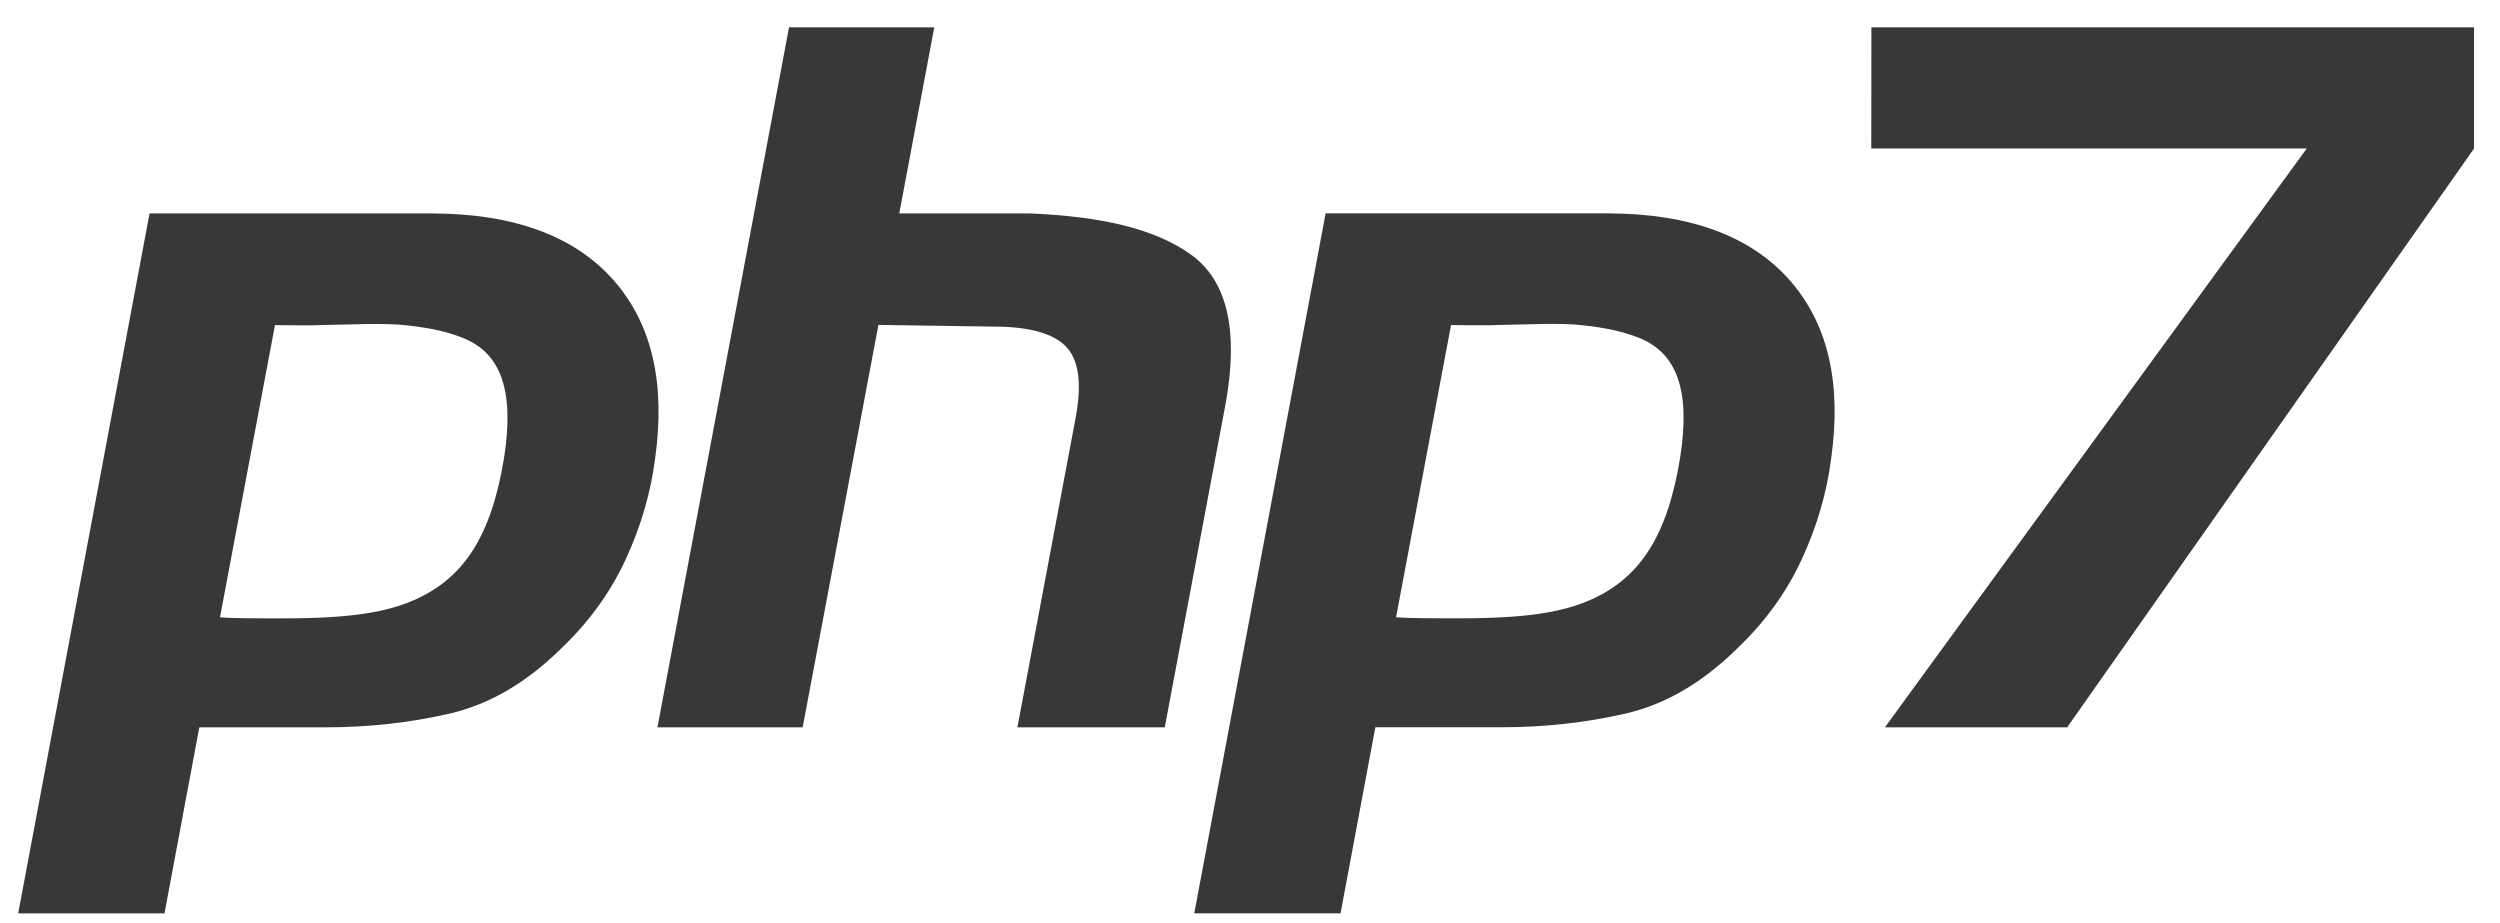 <svg width="84" height="31" viewBox="0 0 84 31" fill="none" xmlns="http://www.w3.org/2000/svg">
<path d="M13.892 0.001C16.67 0.001 18.705 0.775 19.999 2.237C21.291 3.699 21.758 5.7 21.401 8.231C21.254 9.388 20.922 10.524 20.406 11.636C19.89 12.749 19.16 13.754 18.213 14.648C17.056 15.783 15.813 16.504 14.482 16.809C13.151 17.114 11.767 17.267 10.329 17.267H6.086L4.916 23.519H0L4.414 0H13.892V0.001ZM8.628 3.752L6.781 13.569C6.942 13.591 7.565 13.602 7.731 13.602C9.99 13.624 11.942 13.619 13.367 12.964C14.909 12.257 15.883 10.942 16.325 8.215C16.685 5.924 16.204 4.69 14.948 4.185C14.389 3.961 13.812 3.847 13.106 3.765C12.256 3.666 11.183 3.74 10.15 3.751C9.884 3.774 8.628 3.752 8.628 3.752Z" transform="translate(0.611 7.171)" fill="#383838"/>
<path d="M9.301 0L8.125 6.252H12.51C14.907 6.351 16.713 6.764 17.928 7.636C19.143 8.509 19.533 10.173 19.096 12.616L17.046 23.519H12.095L14.053 13.112C14.257 12.021 14.168 11.246 13.783 10.788C13.397 10.329 12.592 10.056 11.343 10.056L7.425 9.998L4.88 23.519H0L4.421 0H9.301Z" transform="translate(22.09 0.919)" fill="#383838"/>
<path d="M13.892 0.001C16.67 0.001 18.705 0.775 19.999 2.237C21.291 3.699 21.758 5.7 21.401 8.231C21.254 9.388 20.922 10.524 20.406 11.636C19.89 12.749 19.16 13.754 18.213 14.648C17.056 15.783 15.813 16.504 14.482 16.809C13.151 17.114 11.767 17.267 10.329 17.267H6.085L4.915 23.519H0L4.414 0H13.892V0.001ZM8.628 3.752L6.781 13.569C6.942 13.591 7.565 13.602 7.731 13.602C9.99 13.624 11.942 13.619 13.367 12.964C14.909 12.257 15.883 10.942 16.325 8.215C16.685 5.924 16.204 4.69 14.948 4.185C14.389 3.961 13.812 3.847 13.106 3.765C12.256 3.666 11.183 3.74 10.15 3.751C9.884 3.774 8.628 3.752 8.628 3.752Z" transform="translate(40.127 7.169)" fill="#383838"/>
<path d="M0 4.069L0.004 0H20.252V4.072L6.582 23.519H0.458L14.633 4.069H0Z" transform="translate(62.875 0.919)" fill="#383838"/>
</svg>
